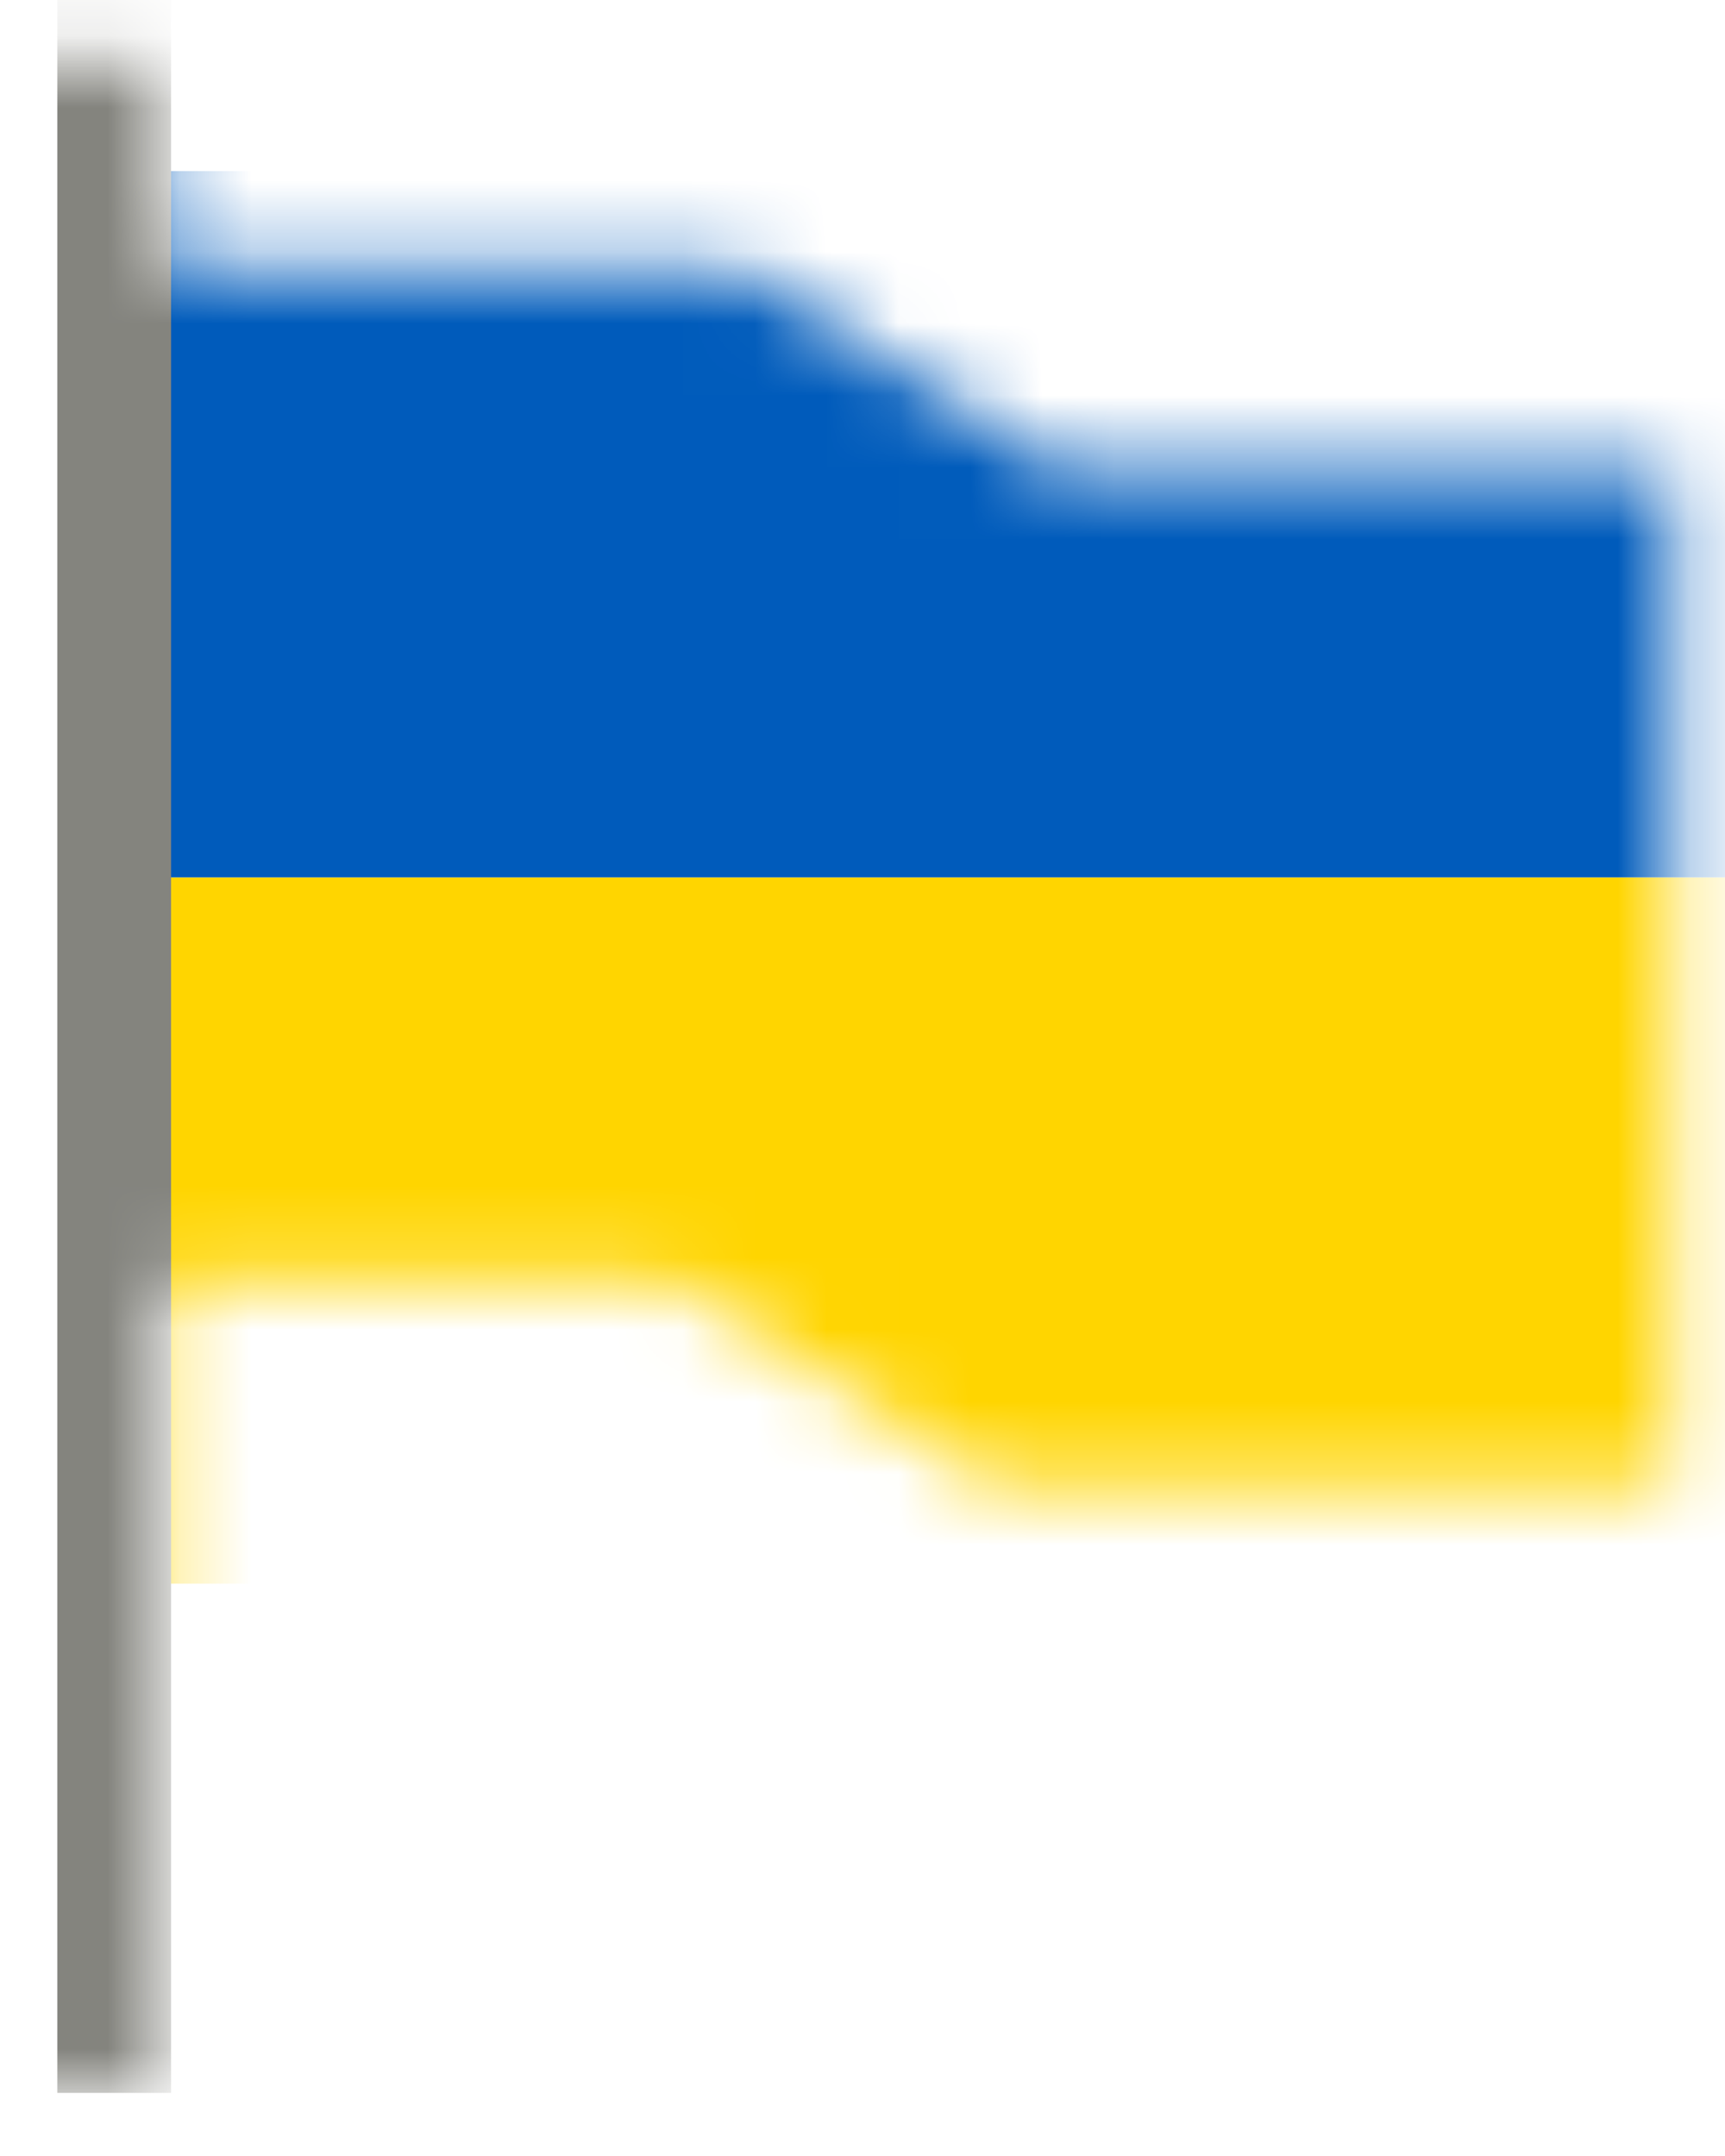 <svg width="24" height="30" viewBox="0 0 24 30" xmlns="http://www.w3.org/2000/svg" shape-rendering="geometricPrecision" image-rendering="optimizeQuality">
  <defs>
    <mask id="mask0_4334_23024" style="mask-type:alpha" maskUnits="userSpaceOnUse" x="0" y="0" width="25" height="30">
      <path d="M14.721 6.527L10.222 3.703H2.27V0.878H-0.729V29.122H2.27V17.825H9.313L13.812 20.649H23.264V6.527H14.721Z" fill="black"/>
    </mask>
  </defs>
  <g mask="url(#mask0_4334_23024)">
    <path d="M2.313 12.208H24V22.036H2.313V12.208Z" fill="#FFD500"/>
    <path d="M2.313 2.381H24V12.208H2.313V2.381Z" fill="#005BBB"/>
    <path d="M0.798 -0.145H2.38V29.122H0.798V-0.145Z" fill="#84847E"/>
  </g>
</svg>
